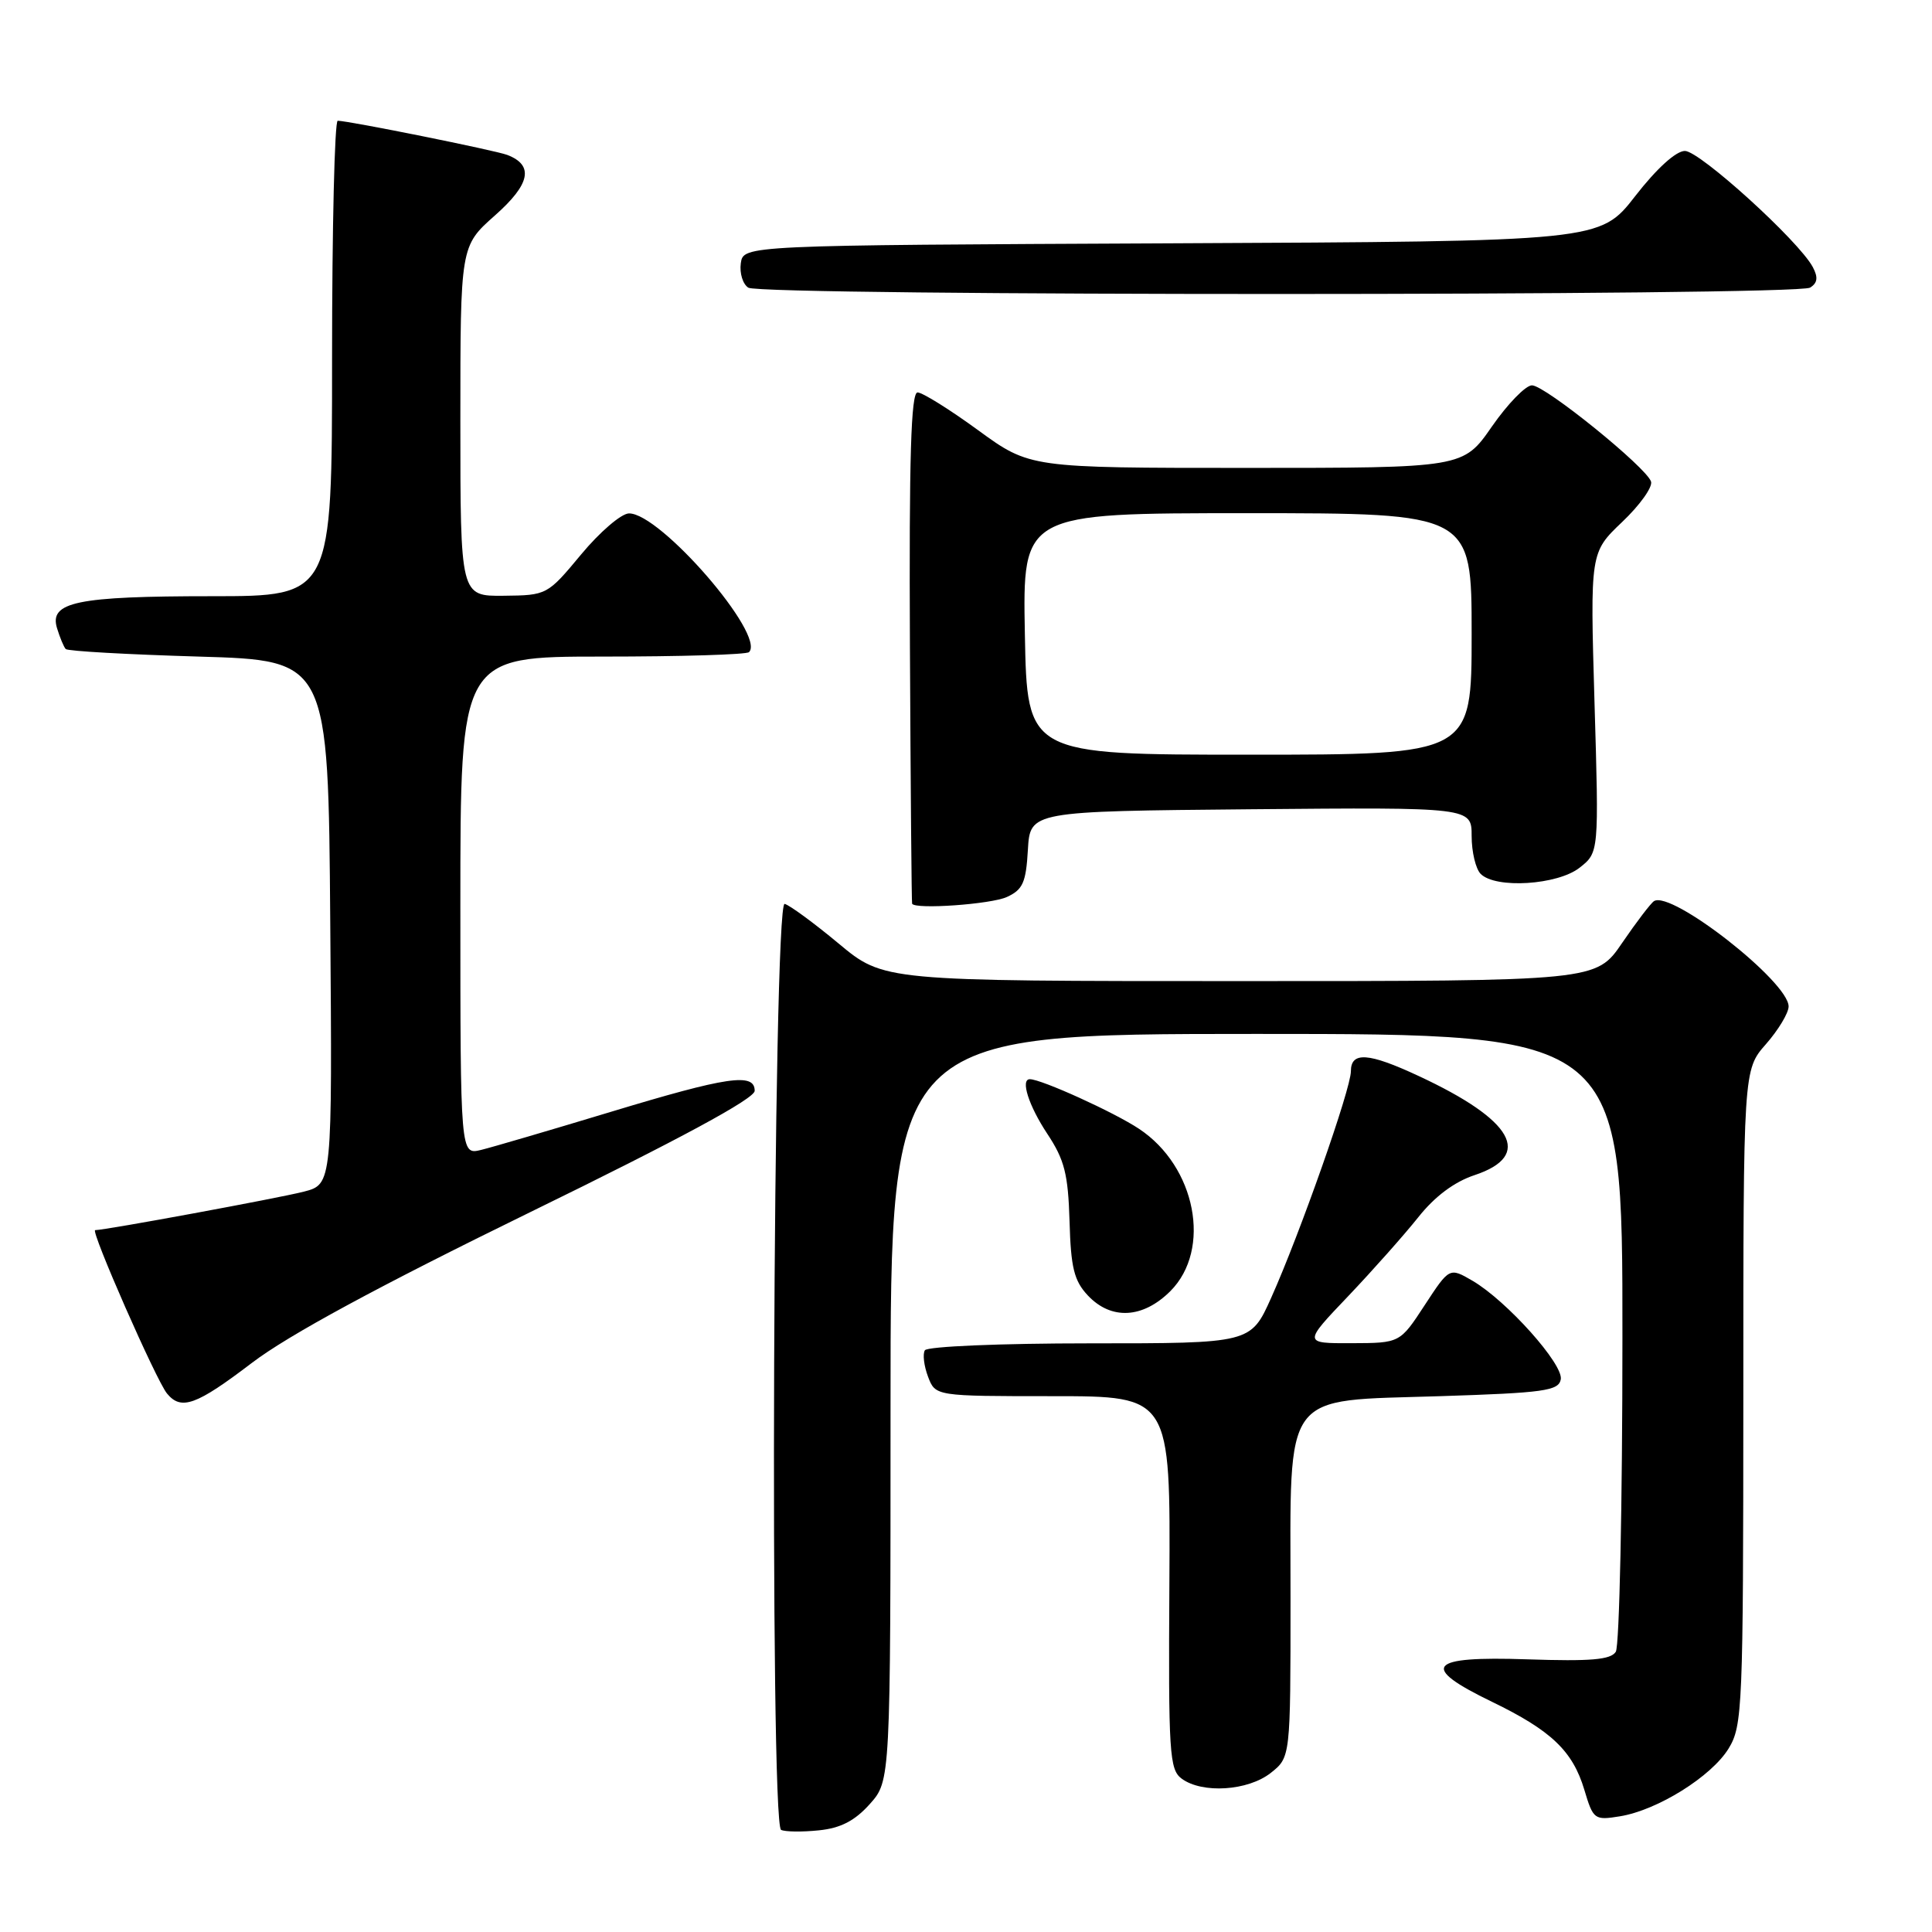 <?xml version="1.0" encoding="UTF-8" standalone="no"?>
<!DOCTYPE svg PUBLIC "-//W3C//DTD SVG 1.1//EN" "http://www.w3.org/Graphics/SVG/1.1/DTD/svg11.dtd" >
<svg xmlns="http://www.w3.org/2000/svg" xmlns:xlink="http://www.w3.org/1999/xlink" version="1.1" viewBox="0 0 256 256">
 <g >
 <path fill="currentColor"
d=" M 115.25 239.05 C 118.00 235.97 118.00 235.97 118.00 186.48 C 118.00 137.00 118.00 137.00 166.50 137.00 C 215.00 137.00 215.00 137.00 214.98 177.25 C 214.98 199.39 214.58 218.12 214.10 218.87 C 213.43 219.93 210.78 220.15 202.37 219.87 C 189.19 219.42 188.03 220.82 197.70 225.50 C 205.53 229.29 208.39 232.01 209.93 237.15 C 211.11 241.10 211.27 241.22 214.65 240.67 C 219.63 239.86 226.79 235.39 229.06 231.67 C 230.89 228.67 230.99 226.24 231.00 185.13 C 231.00 141.76 231.00 141.76 234.00 138.35 C 235.65 136.47 237.00 134.22 237.00 133.36 C 237.00 130.09 221.50 117.96 219.17 119.40 C 218.75 119.66 216.85 122.15 214.95 124.93 C 211.50 130.00 211.50 130.00 164.30 130.00 C 117.10 130.00 117.10 130.00 111.12 125.02 C 107.84 122.29 104.62 119.93 103.97 119.77 C 102.43 119.41 101.96 241.75 103.50 242.47 C 104.05 242.73 106.30 242.76 108.50 242.53 C 111.39 242.24 113.26 241.27 115.25 239.05 Z  M 168.37 234.93 C 171.00 232.85 171.00 232.85 171.00 211.84 C 171.00 183.89 169.68 185.68 190.83 185.00 C 204.60 184.56 206.52 184.29 206.81 182.78 C 207.19 180.79 199.66 172.37 195.12 169.71 C 192.06 167.93 192.06 167.93 188.78 172.94 C 185.50 177.96 185.50 177.96 179.09 177.98 C 172.68 178.00 172.68 178.00 178.64 171.75 C 181.91 168.31 186.09 163.60 187.93 161.29 C 190.11 158.54 192.70 156.60 195.39 155.71 C 203.19 153.12 200.55 148.42 187.99 142.58 C 181.33 139.47 179.00 139.31 179.00 141.95 C 179.00 144.29 172.25 163.46 168.44 171.96 C 165.73 178.00 165.73 178.00 144.42 178.00 C 132.60 178.00 122.87 178.41 122.55 178.92 C 122.24 179.42 122.43 180.99 122.97 182.42 C 123.95 185.00 123.95 185.00 139.52 185.00 C 155.09 185.00 155.09 185.00 154.95 209.69 C 154.81 232.36 154.95 234.49 156.59 235.69 C 159.32 237.69 165.35 237.30 168.37 234.93 Z  M 33.39 180.58 C 38.21 176.91 50.10 170.47 70.25 160.62 C 90.09 150.93 100.00 145.57 100.00 144.54 C 100.00 142.11 96.41 142.64 80.86 147.35 C 72.96 149.74 65.26 152.00 63.75 152.37 C 61.00 153.04 61.00 153.04 61.00 120.02 C 61.00 87.00 61.00 87.00 79.83 87.00 C 90.19 87.00 98.93 86.74 99.25 86.41 C 101.50 84.17 87.48 67.97 83.34 68.03 C 82.33 68.04 79.47 70.49 77.00 73.47 C 72.53 78.85 72.46 78.88 66.75 78.94 C 61.00 79.00 61.00 79.00 61.00 55.80 C 61.00 32.61 61.00 32.61 65.58 28.55 C 70.27 24.40 70.78 21.90 67.22 20.53 C 65.63 19.92 46.22 16.01 44.75 16.00 C 44.34 16.00 44.00 30.17 44.00 47.50 C 44.00 79.00 44.00 79.00 28.07 79.00 C 10.16 79.00 6.48 79.76 7.56 83.25 C 7.94 84.49 8.45 85.72 8.71 86.00 C 8.96 86.28 16.89 86.72 26.33 87.00 C 43.50 87.50 43.50 87.50 43.76 122.21 C 44.03 156.92 44.03 156.92 40.26 157.90 C 37.00 158.74 13.95 163.00 12.61 163.00 C 11.95 163.00 20.72 182.96 22.13 184.65 C 24.01 186.93 26.00 186.21 33.39 180.58 Z  M 155.08 171.08 C 160.59 165.56 158.47 154.56 150.92 149.57 C 147.61 147.37 137.98 143.00 136.46 143.00 C 135.19 143.00 136.30 146.49 138.75 150.20 C 141.06 153.68 141.53 155.56 141.72 161.82 C 141.89 167.97 142.32 169.71 144.14 171.65 C 147.23 174.94 151.43 174.72 155.08 171.08 Z  M 133.41 118.86 C 135.53 117.89 135.95 116.95 136.20 112.61 C 136.50 107.50 136.50 107.50 165.75 107.23 C 195.00 106.97 195.00 106.97 195.00 110.78 C 195.00 112.88 195.54 115.14 196.20 115.80 C 198.19 117.79 206.38 117.27 209.30 114.98 C 211.87 112.96 211.87 112.96 211.28 93.08 C 210.70 73.21 210.70 73.21 214.95 69.16 C 217.29 66.94 219.01 64.53 218.77 63.81 C 218.14 61.91 204.77 51.09 203.00 51.06 C 202.18 51.04 199.79 53.49 197.69 56.51 C 193.88 62.00 193.88 62.00 165.17 62.00 C 136.46 62.00 136.46 62.00 129.60 57.00 C 125.83 54.25 122.22 52.00 121.58 52.00 C 120.71 52.00 120.45 60.66 120.57 85.75 C 120.66 104.31 120.79 119.61 120.86 119.75 C 121.29 120.53 131.30 119.82 133.41 118.86 Z  M 239.85 38.11 C 240.84 37.49 240.93 36.75 240.20 35.38 C 238.34 31.91 225.22 20.00 223.26 20.00 C 222.08 20.00 219.51 22.33 216.67 25.99 C 212.01 31.98 212.01 31.98 155.26 32.24 C 98.50 32.50 98.50 32.50 98.16 34.89 C 97.98 36.20 98.43 37.66 99.16 38.12 C 100.92 39.24 238.09 39.23 239.85 38.11 Z  M 135.80 84.00 C 135.50 68.00 135.50 68.00 165.25 68.00 C 195.00 68.00 195.00 68.00 195.00 84.00 C 195.00 100.00 195.00 100.00 165.55 100.00 C 136.10 100.00 136.10 100.00 135.80 84.00 Z "/>
</g>
</svg>